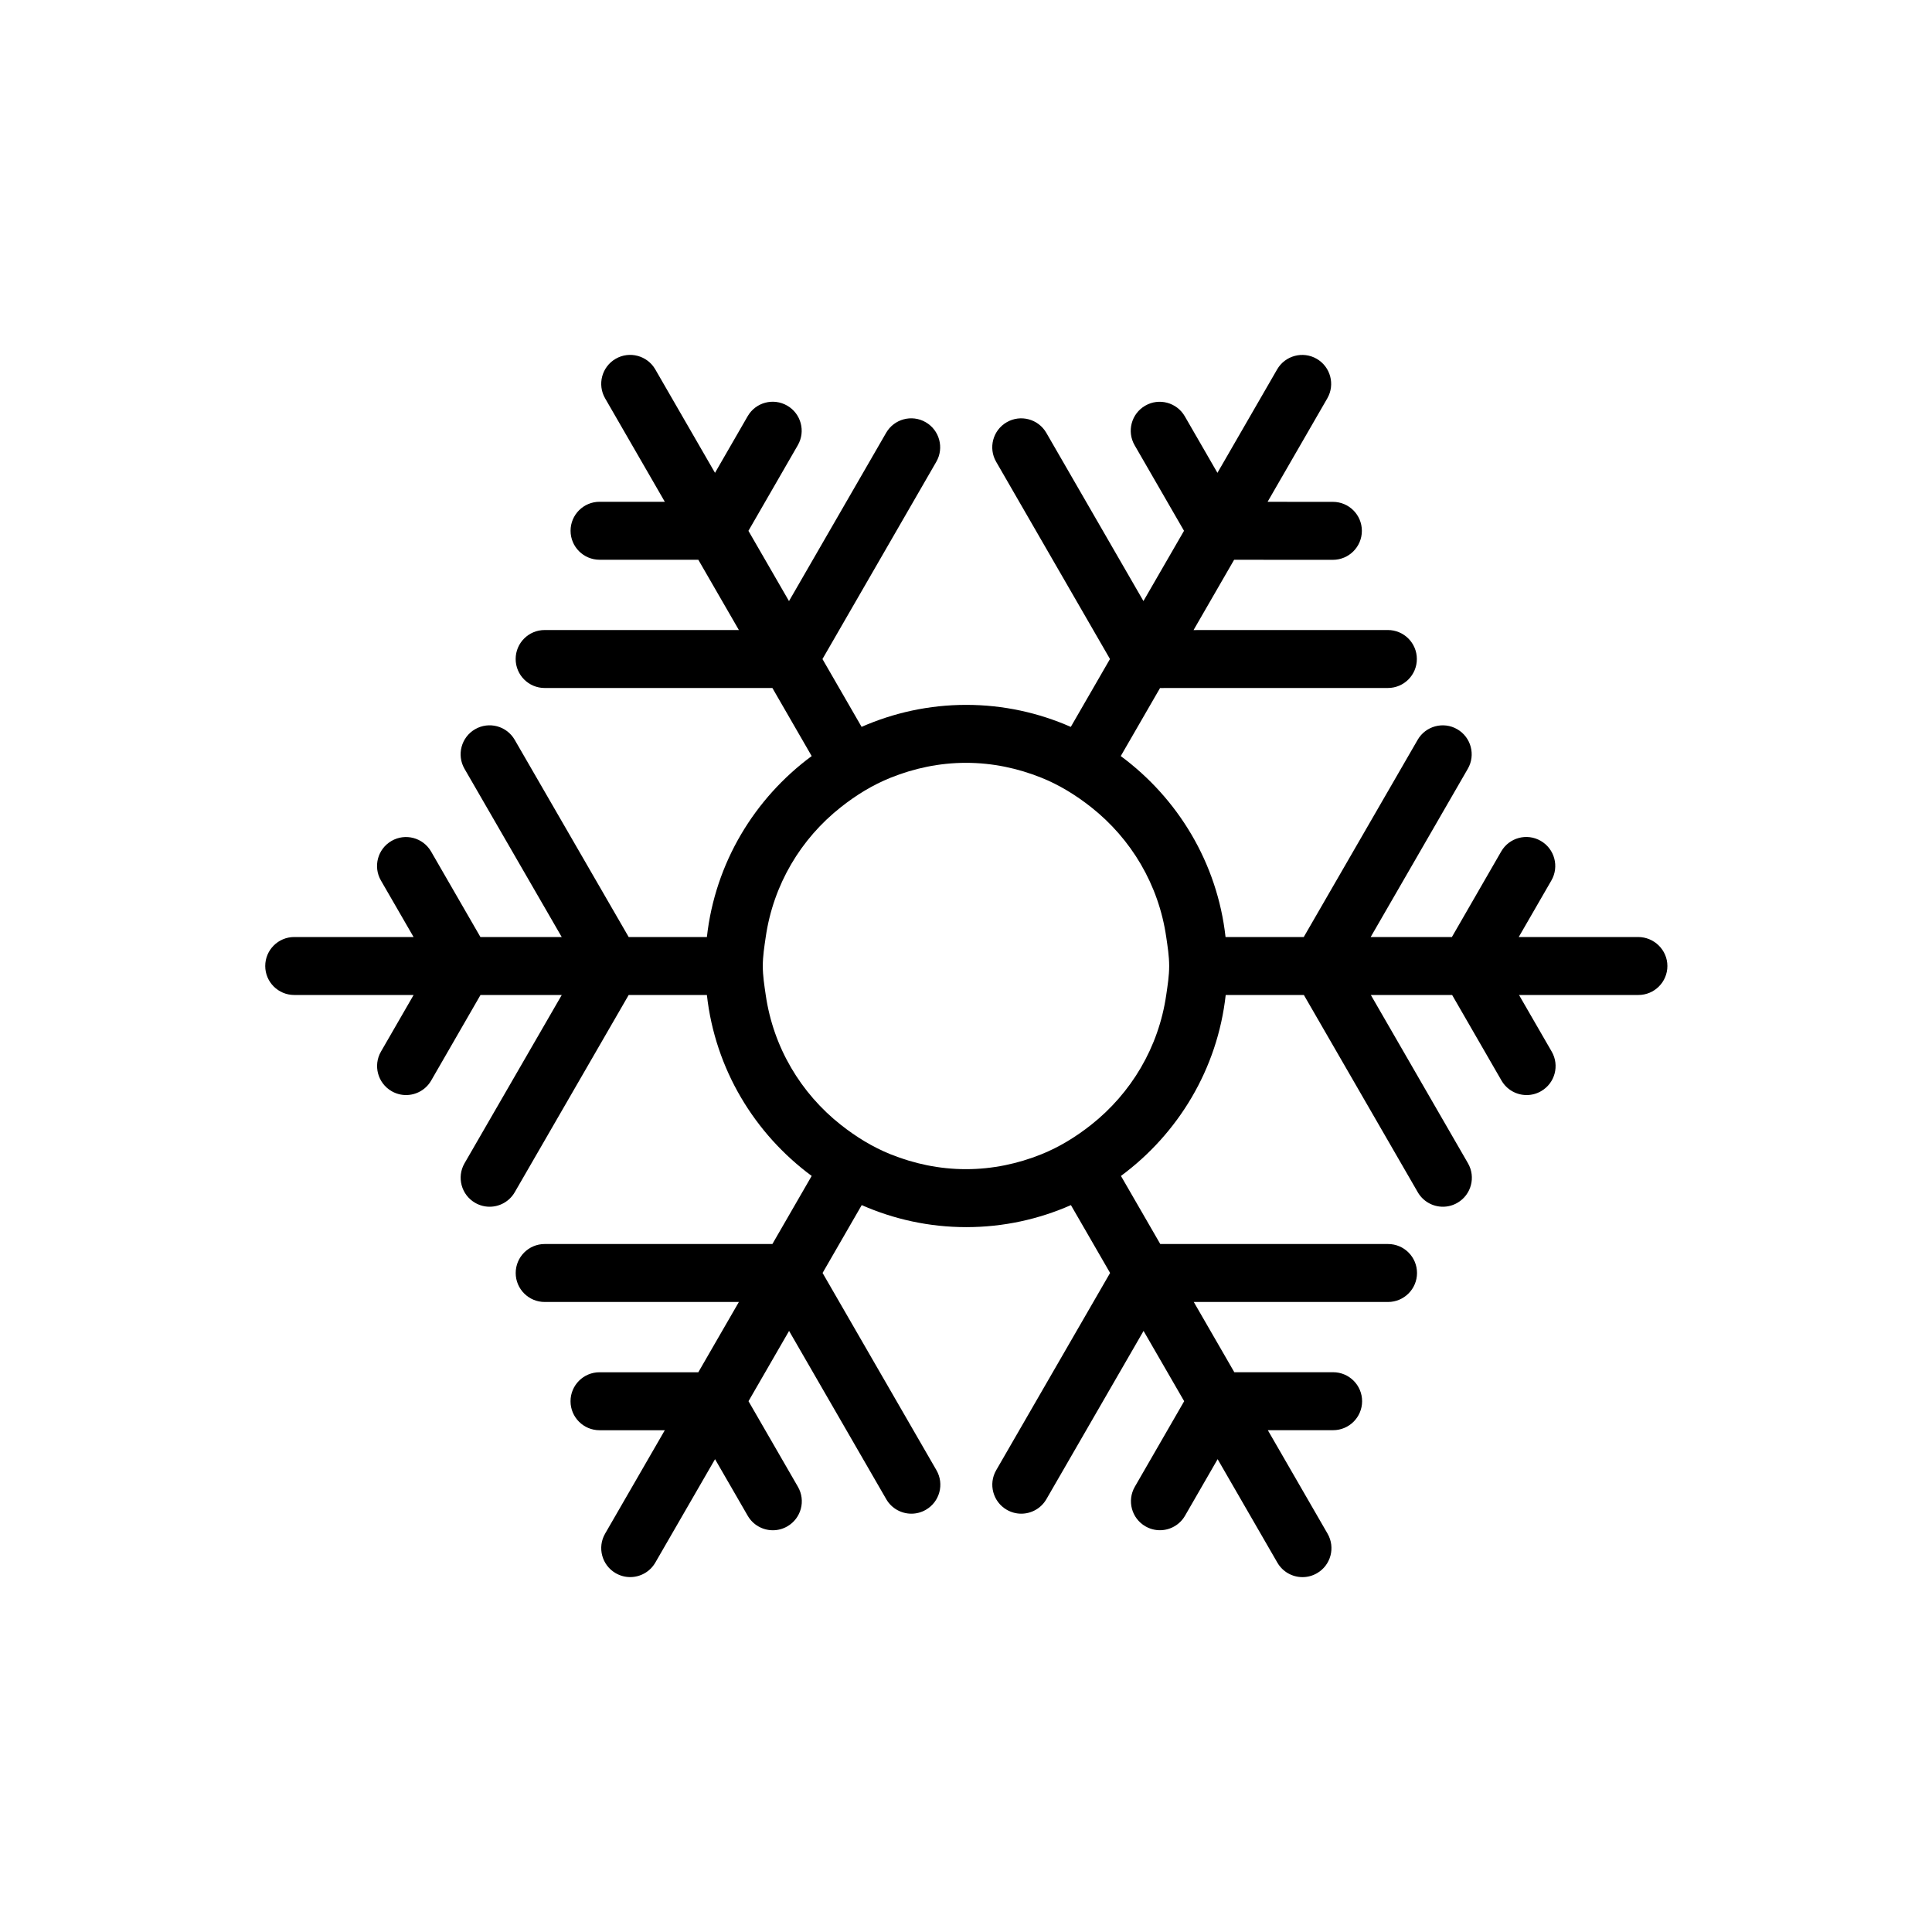 <?xml version="1.0" encoding="utf-8"?>
<!-- Generator: Adobe Illustrator 16.0.0, SVG Export Plug-In . SVG Version: 6.00 Build 0)  -->
<!DOCTYPE svg PUBLIC "-//W3C//DTD SVG 1.1//EN" "http://www.w3.org/Graphics/SVG/1.1/DTD/svg11.dtd">
<svg version="1.1" id="Layer_1" xmlns="http://www.w3.org/2000/svg" xmlns:xlink="http://www.w3.org/1999/xlink" x="0px" y="0px"
	 width="50px" height="50px" viewBox="-315.5 174.5 50 50" enable-background="new -315.5 174.5 50 50" xml:space="preserve">
<path d="M-273.105,198.75h-3.09l0.845-1.464c0.207-0.359,0.083-0.817-0.275-1.024c-0.358-0.208-0.817-0.085-1.024,0.274
	l-1.276,2.214h-2.102l2.514-4.354c0.207-0.358,0.084-0.817-0.274-1.024c-0.357-0.207-0.818-0.084-1.024,0.274l-2.948,5.104h-2.024
	c-0.213-1.918-1.234-3.591-2.712-4.683l1.017-1.761l5.896-0.001c0.415,0,0.75-0.336,0.75-0.75s-0.336-0.75-0.75-0.75l-5.029,0.001
	l1.05-1.819l2.556,0.001c0,0,0,0,0,0c0.414,0,0.75-0.336,0.75-0.75s-0.335-0.75-0.75-0.75l-1.69-0.001l1.545-2.677
	c0.207-0.358,0.084-0.817-0.274-1.024c-0.358-0.207-0.817-0.084-1.024,0.274l-1.545,2.677l-0.845-1.464
	c-0.207-0.358-0.667-0.482-1.024-0.274c-0.359,0.207-0.481,0.666-0.274,1.024l1.278,2.214l-1.05,1.818l-2.514-4.354
	c-0.207-0.358-0.666-0.481-1.024-0.274c-0.359,0.207-0.481,0.666-0.274,1.024l2.946,5.104l-1.014,1.757
	c-0.83-0.365-1.744-0.57-2.707-0.57c-0.962,0-1.877,0.205-2.707,0.569l-1.013-1.755l2.946-5.105
	c0.207-0.358,0.084-0.817-0.274-1.024c-0.358-0.208-0.818-0.084-1.024,0.274l-2.514,4.355l-1.05-1.818l1.278-2.216
	c0.207-0.359,0.084-0.817-0.274-1.024c-0.36-0.208-0.818-0.085-1.024,0.274l-0.845,1.465l-1.546-2.678
	c-0.207-0.358-0.667-0.481-1.024-0.274c-0.359,0.207-0.481,0.666-0.274,1.024l1.545,2.677h-1.689c-0.414,0-0.75,0.336-0.75,0.75
	s0.336,0.75,0.75,0.75h2.556l1.05,1.819h-5.027c-0.414,0-0.75,0.336-0.75,0.75s0.336,0.75,0.75,0.75h5.894l1.017,1.762
	c-1.478,1.091-2.499,2.765-2.712,4.683h-2.024l-2.95-5.104c-0.208-0.36-0.667-0.481-1.025-0.274s-0.481,0.666-0.274,1.024
	l2.516,4.354h-2.104l-1.277-2.213c-0.207-0.359-0.667-0.481-1.024-0.274c-0.359,0.207-0.481,0.666-0.274,1.024l0.845,1.463h-3.089
	c-0.414,0-0.75,0.336-0.75,0.75s0.336,0.75,0.75,0.75h3.09l-0.845,1.465c-0.207,0.359-0.083,0.817,0.275,1.024
	c0.118,0.068,0.247,0.101,0.374,0.101c0.259,0,0.511-0.135,0.65-0.375l1.277-2.215h2.103l-2.516,4.355
	c-0.207,0.358-0.084,0.817,0.274,1.024c0.118,0.068,0.247,0.101,0.375,0.101c0.259,0,0.511-0.135,0.65-0.375l2.949-5.105h2.024
	c0.213,1.918,1.234,3.591,2.712,4.683l-1.017,1.762h-5.893c-0.414,0-0.75,0.336-0.75,0.75s0.336,0.75,0.75,0.75h5.026l-1.05,1.819
	h-2.557c-0.414,0-0.75,0.336-0.75,0.75s0.336,0.75,0.75,0.75h1.69l-1.545,2.676c-0.207,0.358-0.084,0.817,0.274,1.024
	c0.118,0.068,0.247,0.101,0.375,0.101c0.259,0,0.511-0.135,0.65-0.375l1.546-2.677l0.846,1.465c0.139,0.24,0.391,0.375,0.65,0.375
	c0.127,0,0.256-0.032,0.375-0.101c0.359-0.207,0.481-0.666,0.274-1.024l-1.279-2.215l1.05-1.819l2.515,4.355
	c0.139,0.24,0.391,0.375,0.65,0.375c0.127,0,0.256-0.032,0.375-0.101c0.359-0.207,0.481-0.666,0.274-1.024l-2.947-5.105l1.013-1.756
	c0.83,0.365,1.744,0.57,2.707,0.57s1.877-0.205,2.707-0.57l1.014,1.756l-2.948,5.105c-0.207,0.358-0.084,0.817,0.274,1.024
	c0.118,0.068,0.247,0.101,0.375,0.101c0.259,0,0.511-0.135,0.65-0.375l2.515-4.355l1.051,1.819l-1.277,2.214
	c-0.207,0.359-0.084,0.817,0.274,1.024c0.118,0.068,0.247,0.101,0.375,0.101c0.259,0,0.511-0.135,0.65-0.375l0.844-1.464
	l1.546,2.678c0.139,0.24,0.391,0.375,0.65,0.375c0.127,0,0.256-0.032,0.375-0.101c0.359-0.207,0.481-0.666,0.274-1.024l-1.546-2.678
	h1.69c0.414,0,0.75-0.336,0.75-0.75s-0.336-0.75-0.75-0.75h-2.557l-1.05-1.819l5.028,0.001c0.414,0,0.75-0.336,0.75-0.75
	s-0.335-0.75-0.75-0.75l-5.895-0.001l-1.017-1.761c1.478-1.092,2.499-2.765,2.711-4.683h2.023l2.948,5.105
	c0.139,0.24,0.391,0.375,0.65,0.375c0.127,0,0.256-0.032,0.375-0.101c0.359-0.207,0.481-0.666,0.274-1.024l-2.514-4.355h2.104
	l1.278,2.215c0.139,0.24,0.391,0.375,0.65,0.375c0.127,0,0.256-0.032,0.375-0.101c0.359-0.207,0.481-0.666,0.274-1.024l-0.846-1.465
	h3.09c0.414,0,0.75-0.336,0.75-0.75S-272.691,198.75-273.105,198.75z M-285.242,199.5c0,0.257-0.04,0.503-0.076,0.75
	c-0.197,1.361-0.911,2.544-1.943,3.36c-0.393,0.31-0.819,0.574-1.291,0.764c-0.604,0.242-1.259,0.384-1.949,0.384
	s-1.344-0.142-1.948-0.384c-0.471-0.189-0.898-0.454-1.291-0.764c-1.032-0.815-1.746-1.999-1.943-3.36
	c-0.036-0.247-0.076-0.493-0.076-0.75s0.04-0.503,0.076-0.75c0.197-1.361,0.911-2.545,1.944-3.36
	c0.393-0.311,0.82-0.575,1.291-0.764c0.604-0.242,1.258-0.384,1.948-0.384s1.344,0.142,1.948,0.384
	c0.471,0.189,0.898,0.454,1.291,0.764c1.032,0.815,1.746,1.999,1.943,3.36C-285.282,198.997-285.242,199.243-285.242,199.5z"/>
</svg>
